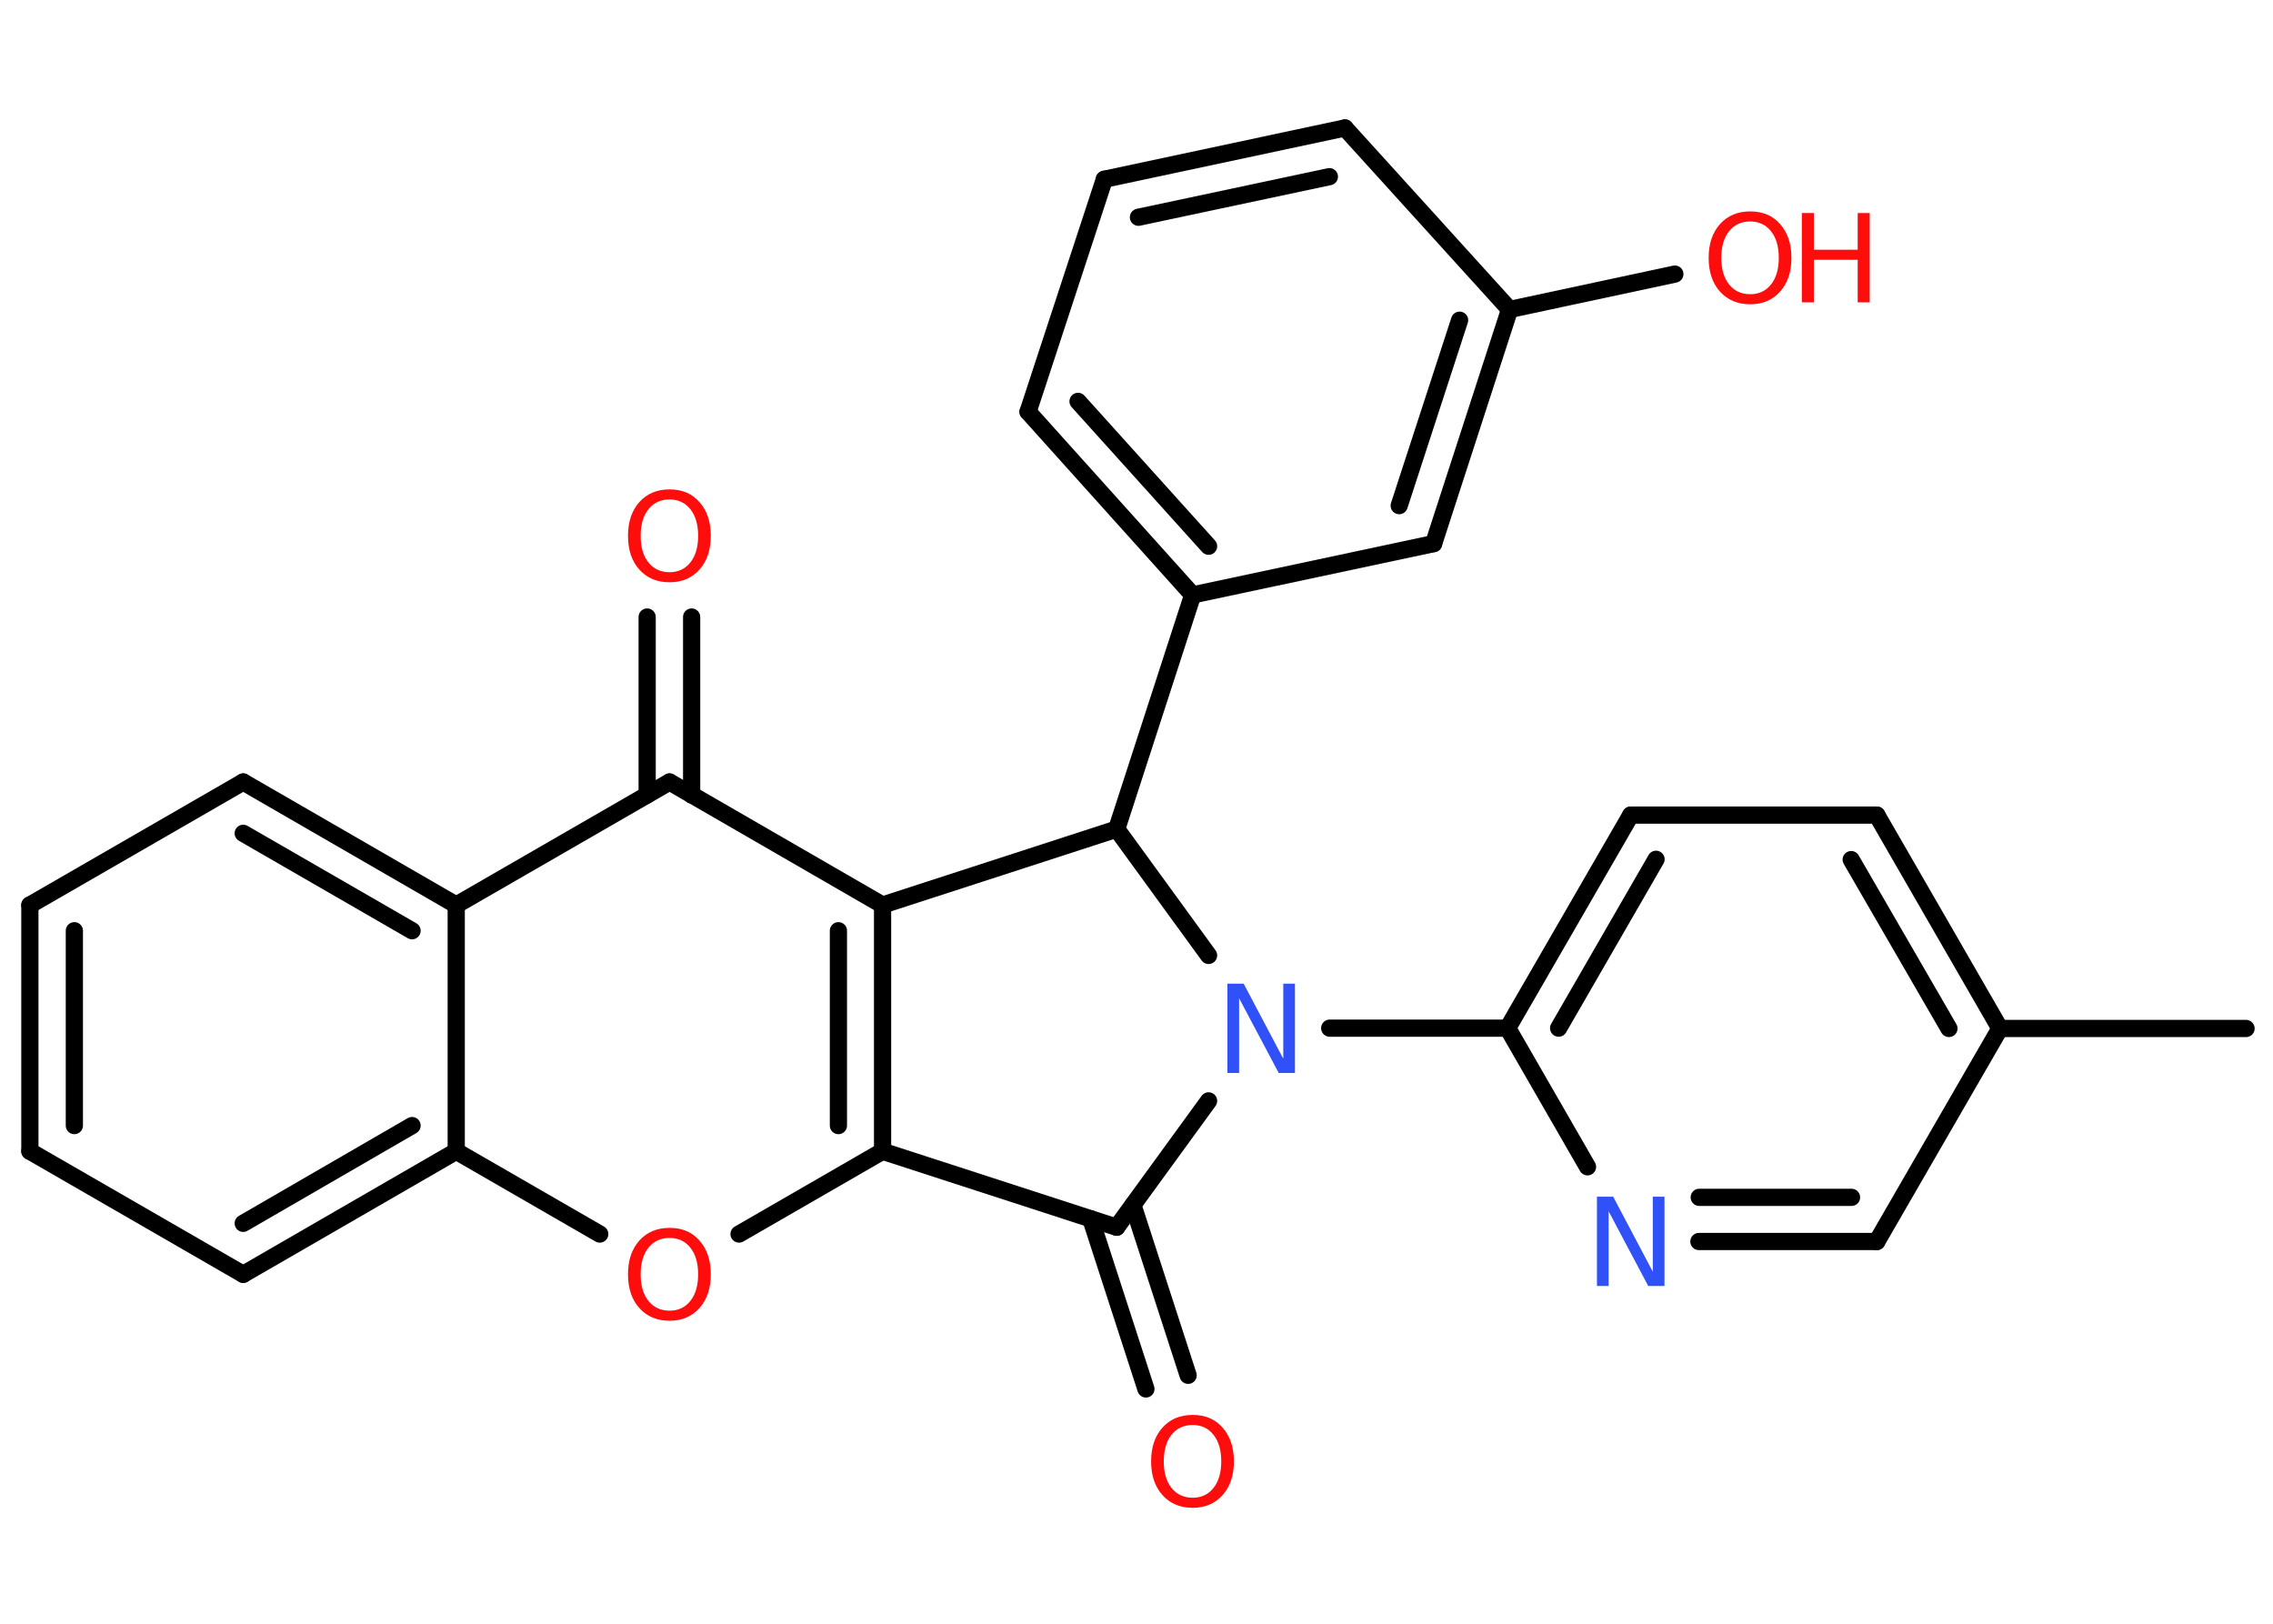 <?xml version='1.0' encoding='UTF-8'?>
<!DOCTYPE svg PUBLIC "-//W3C//DTD SVG 1.1//EN" "http://www.w3.org/Graphics/SVG/1.1/DTD/svg11.dtd">
<svg version='1.2' xmlns='http://www.w3.org/2000/svg' xmlns:xlink='http://www.w3.org/1999/xlink' width='70.0mm' height='50.0mm' viewBox='0 0 70.0 50.0'>
  <desc>Generated by the Chemistry Development Kit (http://github.com/cdk)</desc>
  <g stroke-linecap='round' stroke-linejoin='round' stroke='#000000' stroke-width='.53' fill='#FF0D0D'>
    <rect x='.0' y='.0' width='70.0' height='50.0' fill='#FFFFFF' stroke='none'/>
    <g id='mol1' class='mol'>
      <line id='mol1bnd1' class='bond' x1='69.17' y1='31.67' x2='61.59' y2='31.67'/>
      <g id='mol1bnd2' class='bond'>
        <line x1='61.59' y1='31.67' x2='57.8' y2='25.1'/>
        <line x1='60.02' y1='31.67' x2='57.01' y2='26.47'/>
      </g>
      <line id='mol1bnd3' class='bond' x1='57.8' y1='25.1' x2='50.22' y2='25.1'/>
      <g id='mol1bnd4' class='bond'>
        <line x1='50.22' y1='25.1' x2='46.43' y2='31.66'/>
        <line x1='51.0' y1='26.46' x2='48.0' y2='31.66'/>
      </g>
      <line id='mol1bnd5' class='bond' x1='46.43' y1='31.66' x2='40.95' y2='31.66'/>
      <line id='mol1bnd6' class='bond' x1='37.22' y1='33.9' x2='34.39' y2='37.79'/>
      <g id='mol1bnd7' class='bond'>
        <line x1='34.89' y1='37.11' x2='36.59' y2='42.35'/>
        <line x1='33.59' y1='37.53' x2='35.29' y2='42.77'/>
      </g>
      <line id='mol1bnd8' class='bond' x1='34.39' y1='37.79' x2='27.18' y2='35.45'/>
      <line id='mol1bnd9' class='bond' x1='27.18' y1='35.45' x2='22.76' y2='38.0'/>
      <line id='mol1bnd10' class='bond' x1='18.47' y1='38.0' x2='14.05' y2='35.45'/>
      <g id='mol1bnd11' class='bond'>
        <line x1='7.49' y1='39.24' x2='14.05' y2='35.45'/>
        <line x1='7.49' y1='37.67' x2='12.69' y2='34.66'/>
      </g>
      <line id='mol1bnd12' class='bond' x1='7.49' y1='39.24' x2='.92' y2='35.45'/>
      <g id='mol1bnd13' class='bond'>
        <line x1='.92' y1='27.87' x2='.92' y2='35.45'/>
        <line x1='2.29' y1='28.66' x2='2.29' y2='34.66'/>
      </g>
      <line id='mol1bnd14' class='bond' x1='.92' y1='27.87' x2='7.49' y2='24.08'/>
      <g id='mol1bnd15' class='bond'>
        <line x1='14.05' y1='27.87' x2='7.49' y2='24.08'/>
        <line x1='12.69' y1='28.66' x2='7.49' y2='25.66'/>
      </g>
      <line id='mol1bnd16' class='bond' x1='14.05' y1='35.45' x2='14.05' y2='27.87'/>
      <line id='mol1bnd17' class='bond' x1='14.05' y1='27.87' x2='20.62' y2='24.08'/>
      <g id='mol1bnd18' class='bond'>
        <line x1='19.93' y1='24.48' x2='19.93' y2='19.0'/>
        <line x1='21.3' y1='24.48' x2='21.3' y2='19.0'/>
      </g>
      <line id='mol1bnd19' class='bond' x1='20.62' y1='24.08' x2='27.18' y2='27.87'/>
      <g id='mol1bnd20' class='bond'>
        <line x1='27.18' y1='35.45' x2='27.18' y2='27.87'/>
        <line x1='25.82' y1='34.66' x2='25.82' y2='28.66'/>
      </g>
      <line id='mol1bnd21' class='bond' x1='27.18' y1='27.87' x2='34.39' y2='25.53'/>
      <line id='mol1bnd22' class='bond' x1='37.22' y1='29.42' x2='34.39' y2='25.53'/>
      <line id='mol1bnd23' class='bond' x1='34.39' y1='25.53' x2='36.73' y2='18.32'/>
      <g id='mol1bnd24' class='bond'>
        <line x1='31.66' y1='12.68' x2='36.73' y2='18.32'/>
        <line x1='33.2' y1='12.36' x2='37.22' y2='16.82'/>
      </g>
      <line id='mol1bnd25' class='bond' x1='31.66' y1='12.68' x2='34.01' y2='5.52'/>
      <g id='mol1bnd26' class='bond'>
        <line x1='41.42' y1='3.94' x2='34.01' y2='5.52'/>
        <line x1='40.94' y1='5.44' x2='35.06' y2='6.69'/>
      </g>
      <line id='mol1bnd27' class='bond' x1='41.42' y1='3.94' x2='46.49' y2='9.53'/>
      <line id='mol1bnd28' class='bond' x1='46.49' y1='9.53' x2='51.58' y2='8.44'/>
      <g id='mol1bnd29' class='bond'>
        <line x1='44.15' y1='16.74' x2='46.49' y2='9.53'/>
        <line x1='43.09' y1='15.57' x2='44.95' y2='9.86'/>
      </g>
      <line id='mol1bnd30' class='bond' x1='36.73' y1='18.32' x2='44.15' y2='16.74'/>
      <line id='mol1bnd31' class='bond' x1='46.43' y1='31.66' x2='48.89' y2='35.93'/>
      <g id='mol1bnd32' class='bond'>
        <line x1='52.32' y1='38.23' x2='57.8' y2='38.23'/>
        <line x1='52.33' y1='36.87' x2='57.02' y2='36.87'/>
      </g>
      <line id='mol1bnd33' class='bond' x1='61.59' y1='31.67' x2='57.8' y2='38.23'/>
      <path id='mol1atm6' class='atom' d='M37.8 30.29h.5l1.22 2.31v-2.31h.36v2.75h-.5l-1.22 -2.3v2.3h-.36v-2.75z' stroke='none' fill='#3050F8'/>
      <path id='mol1atm8' class='atom' d='M36.73 43.88q-.41 .0 -.65 .3q-.24 .3 -.24 .82q.0 .52 .24 .82q.24 .3 .65 .3q.4 .0 .64 -.3q.24 -.3 .24 -.82q.0 -.52 -.24 -.82q-.24 -.3 -.64 -.3zM36.73 43.57q.58 .0 .92 .39q.35 .39 .35 1.04q.0 .65 -.35 1.04q-.35 .39 -.92 .39q-.58 .0 -.93 -.39q-.35 -.39 -.35 -1.04q.0 -.65 .35 -1.04q.35 -.39 .93 -.39z' stroke='none'/>
      <path id='mol1atm10' class='atom' d='M20.62 38.12q-.41 .0 -.65 .3q-.24 .3 -.24 .82q.0 .52 .24 .82q.24 .3 .65 .3q.4 .0 .64 -.3q.24 -.3 .24 -.82q.0 -.52 -.24 -.82q-.24 -.3 -.64 -.3zM20.62 37.81q.58 .0 .92 .39q.35 .39 .35 1.04q.0 .65 -.35 1.04q-.35 .39 -.92 .39q-.58 .0 -.93 -.39q-.35 -.39 -.35 -1.04q.0 -.65 .35 -1.04q.35 -.39 .93 -.39z' stroke='none'/>
      <path id='mol1atm18' class='atom' d='M20.62 15.38q-.41 .0 -.65 .3q-.24 .3 -.24 .82q.0 .52 .24 .82q.24 .3 .65 .3q.4 .0 .64 -.3q.24 -.3 .24 -.82q.0 -.52 -.24 -.82q-.24 -.3 -.64 -.3zM20.62 15.07q.58 .0 .92 .39q.35 .39 .35 1.04q.0 .65 -.35 1.04q-.35 .39 -.92 .39q-.58 .0 -.93 -.39q-.35 -.39 -.35 -1.04q.0 -.65 .35 -1.04q.35 -.39 .93 -.39z' stroke='none'/>
      <g id='mol1atm26' class='atom'>
        <path d='M53.9 6.82q-.41 .0 -.65 .3q-.24 .3 -.24 .82q.0 .52 .24 .82q.24 .3 .65 .3q.4 .0 .64 -.3q.24 -.3 .24 -.82q.0 -.52 -.24 -.82q-.24 -.3 -.64 -.3zM53.9 6.51q.58 .0 .92 .39q.35 .39 .35 1.04q.0 .65 -.35 1.04q-.35 .39 -.92 .39q-.58 .0 -.93 -.39q-.35 -.39 -.35 -1.04q.0 -.65 .35 -1.04q.35 -.39 .93 -.39z' stroke='none'/>
        <path d='M55.49 6.56h.37v1.13h1.35v-1.13h.37v2.75h-.37v-1.31h-1.35v1.31h-.37v-2.75z' stroke='none'/>
      </g>
      <path id='mol1atm28' class='atom' d='M49.18 36.85h.5l1.22 2.31v-2.31h.36v2.75h-.5l-1.22 -2.3v2.3h-.36v-2.75z' stroke='none' fill='#3050F8'/>
    </g>
  </g>
</svg>
